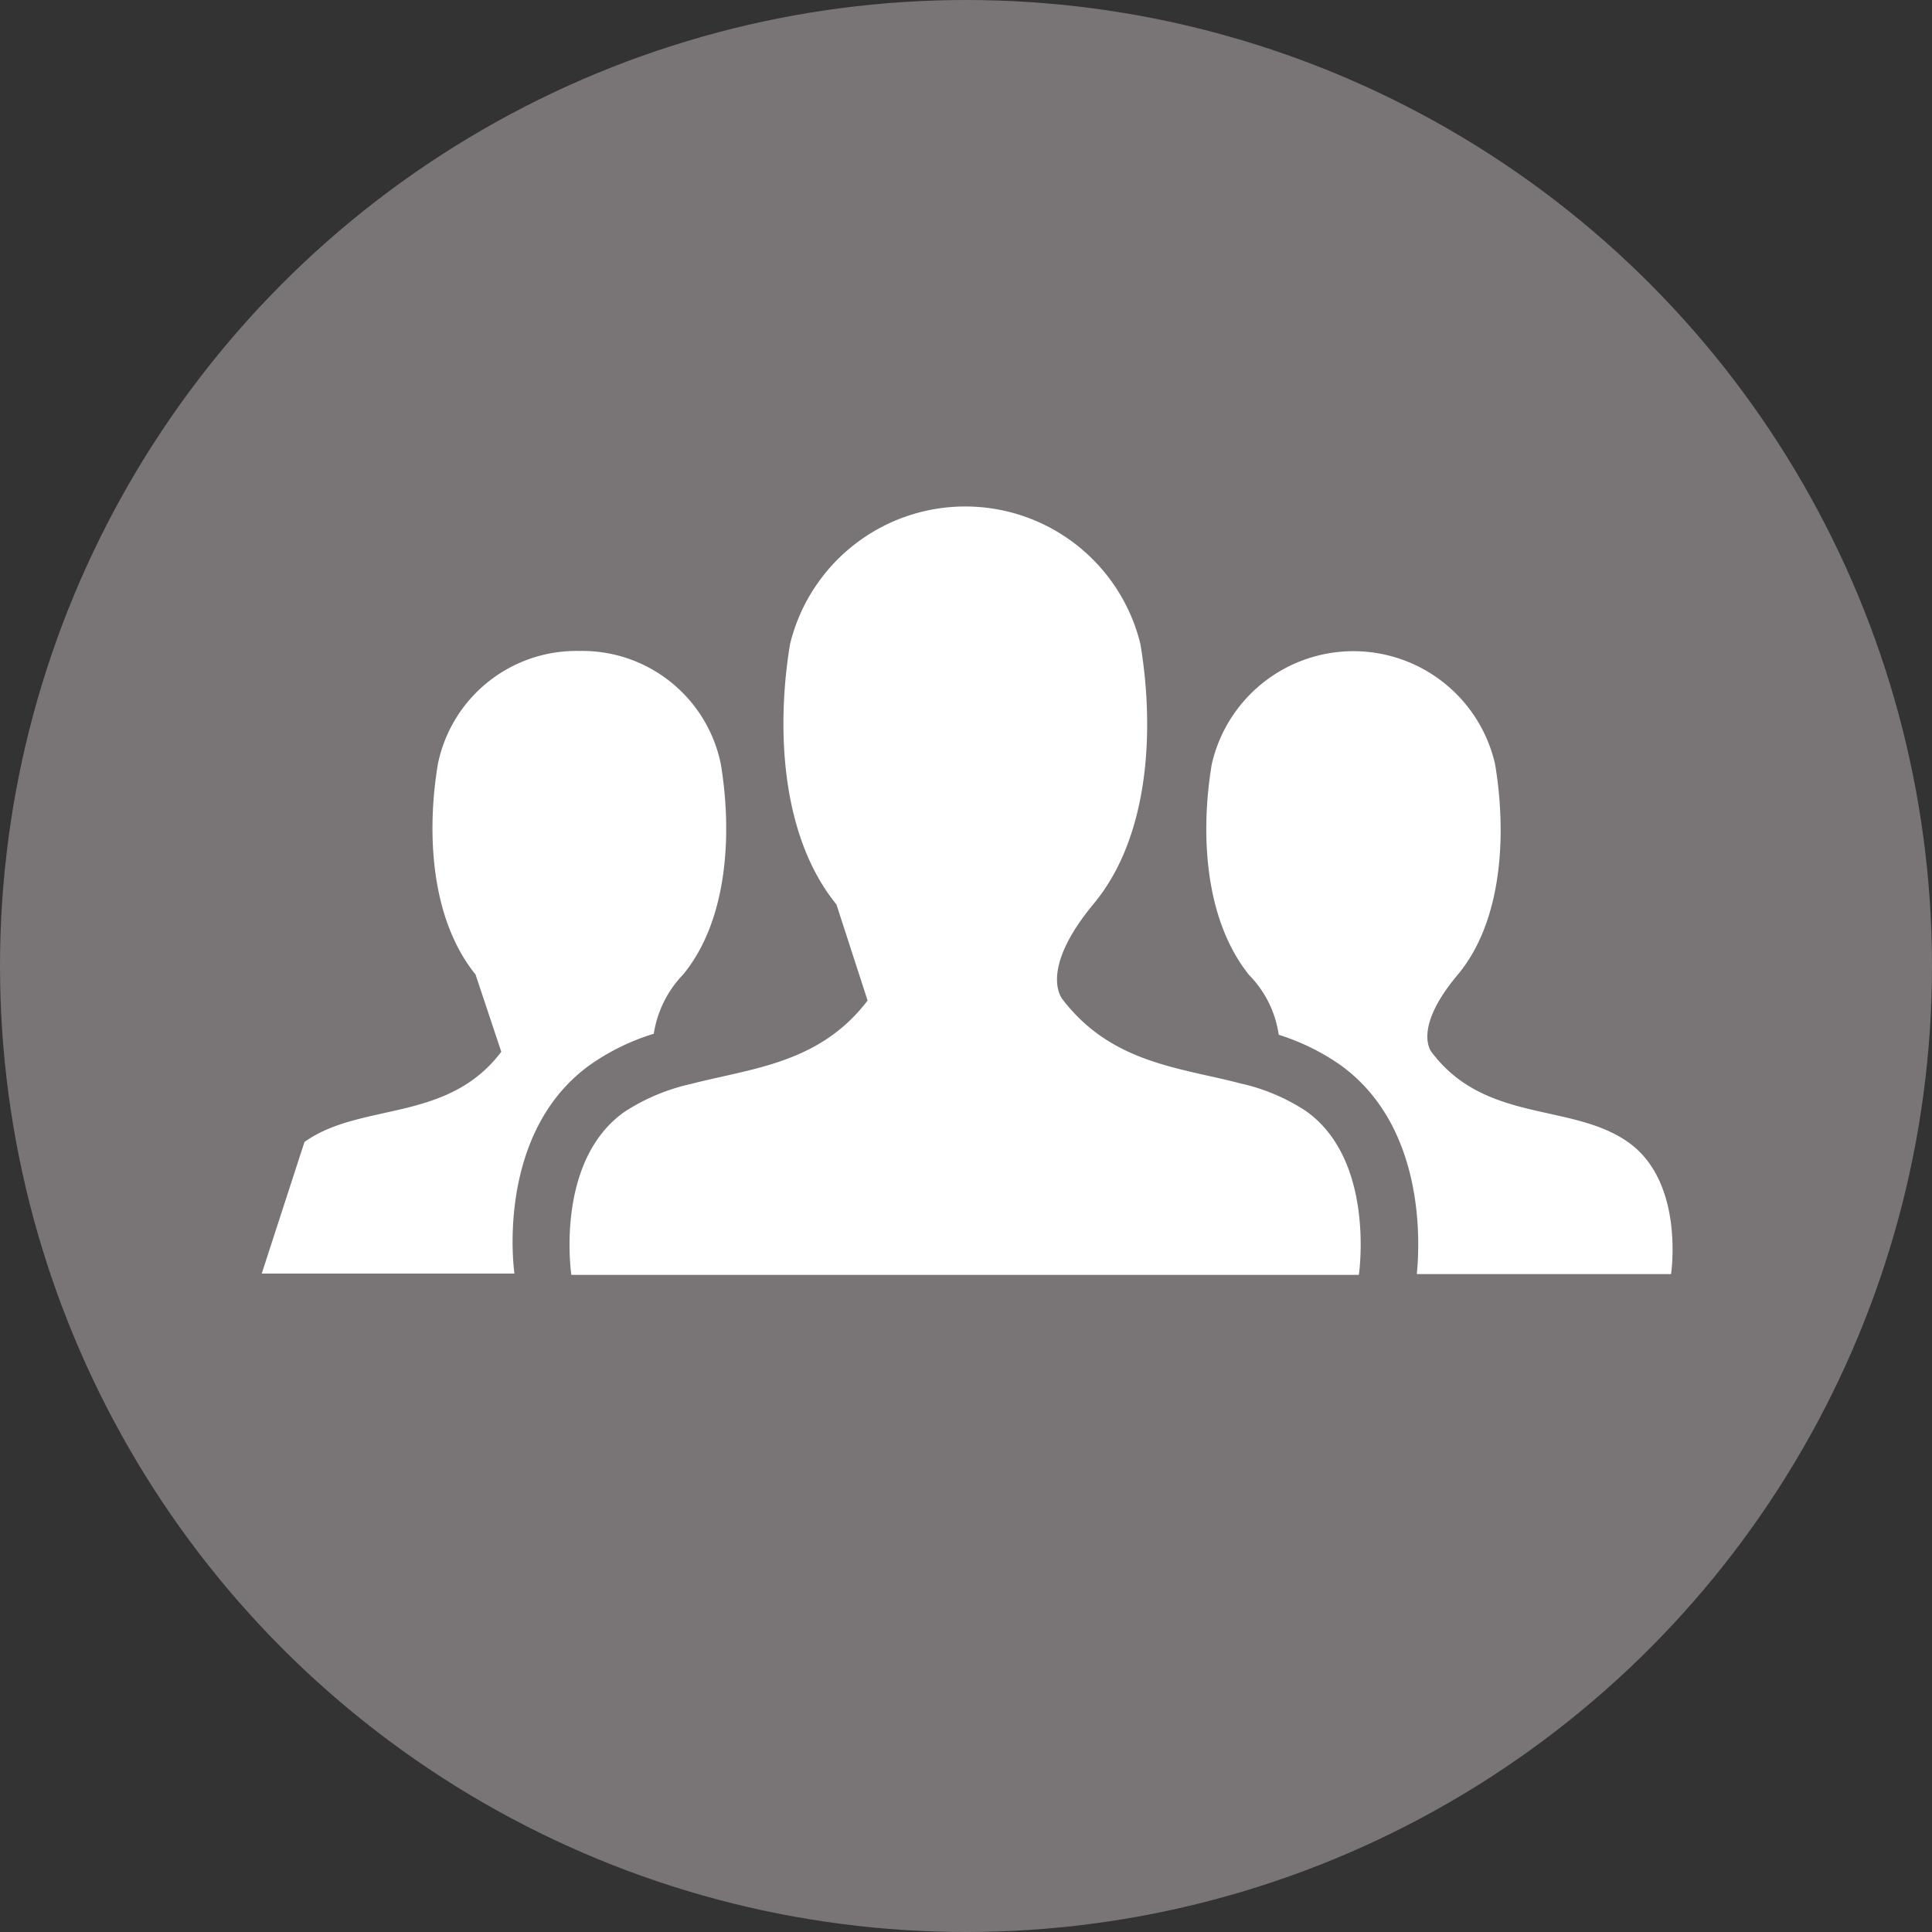 <svg xmlns="http://www.w3.org/2000/svg" width="75" height="75" viewBox="0 0 75 75"><rect x="0" y="0" width="75" height="75" fill="#333333" stroke="none"/><title>Forum icon</title><circle cx="37.5" cy="37.5" r="37.5" fill="#797476"/><path d="M63.22 44.35c-2.19-1.56-5.55-.73-7.64-3.5 0 0-.78-.88 1-3s1.9-5.55 1.46-8.18a5.64 5.64 0 0 0-11 0c-.44 2.63-.3 6 1.45 8.18a4.16 4.16 0 0 1 1.15 2.32 8.77 8.77 0 0 1 2.36 1.15c3.31 2.35 3.13 6.87 3 8.14h9.87s.54-3.55-1.65-5.11zM22.93 41.32a8.8 8.8 0 0 1 2.45-1.19 4.24 4.24 0 0 1 1.14-2.3c1.76-2.14 1.9-5.55 1.46-8.18a5.49 5.49 0 0 0-5.49-4.38 5.49 5.49 0 0 0-5.49 4.38c-.44 2.63-.3 6 1.46 8.18l1 3c-2.09 2.77-5.45 1.94-7.64 3.5l-1.66 5.11h9.81c-.16-1.25-.34-5.77 2.96-8.12zM50.71 43.14a7.61 7.61 0 0 0-2.55-1.08c-2.36-.62-5-.78-6.9-3.25 0 0-1-1.08 1.2-3.73s2.35-6.86 1.81-10.08a7 7 0 0 0-13.6 0c-.54 3.25-.36 7.46 1.8 10.11l1.21 3.73c-1.86 2.45-4.51 2.63-6.86 3.24a7.84 7.84 0 0 0-2.59 1.09c-2.71 1.93-2.05 6.32-2.05 6.32h30.57s.66-4.42-2.04-6.35z" fill="#fff"/></svg>